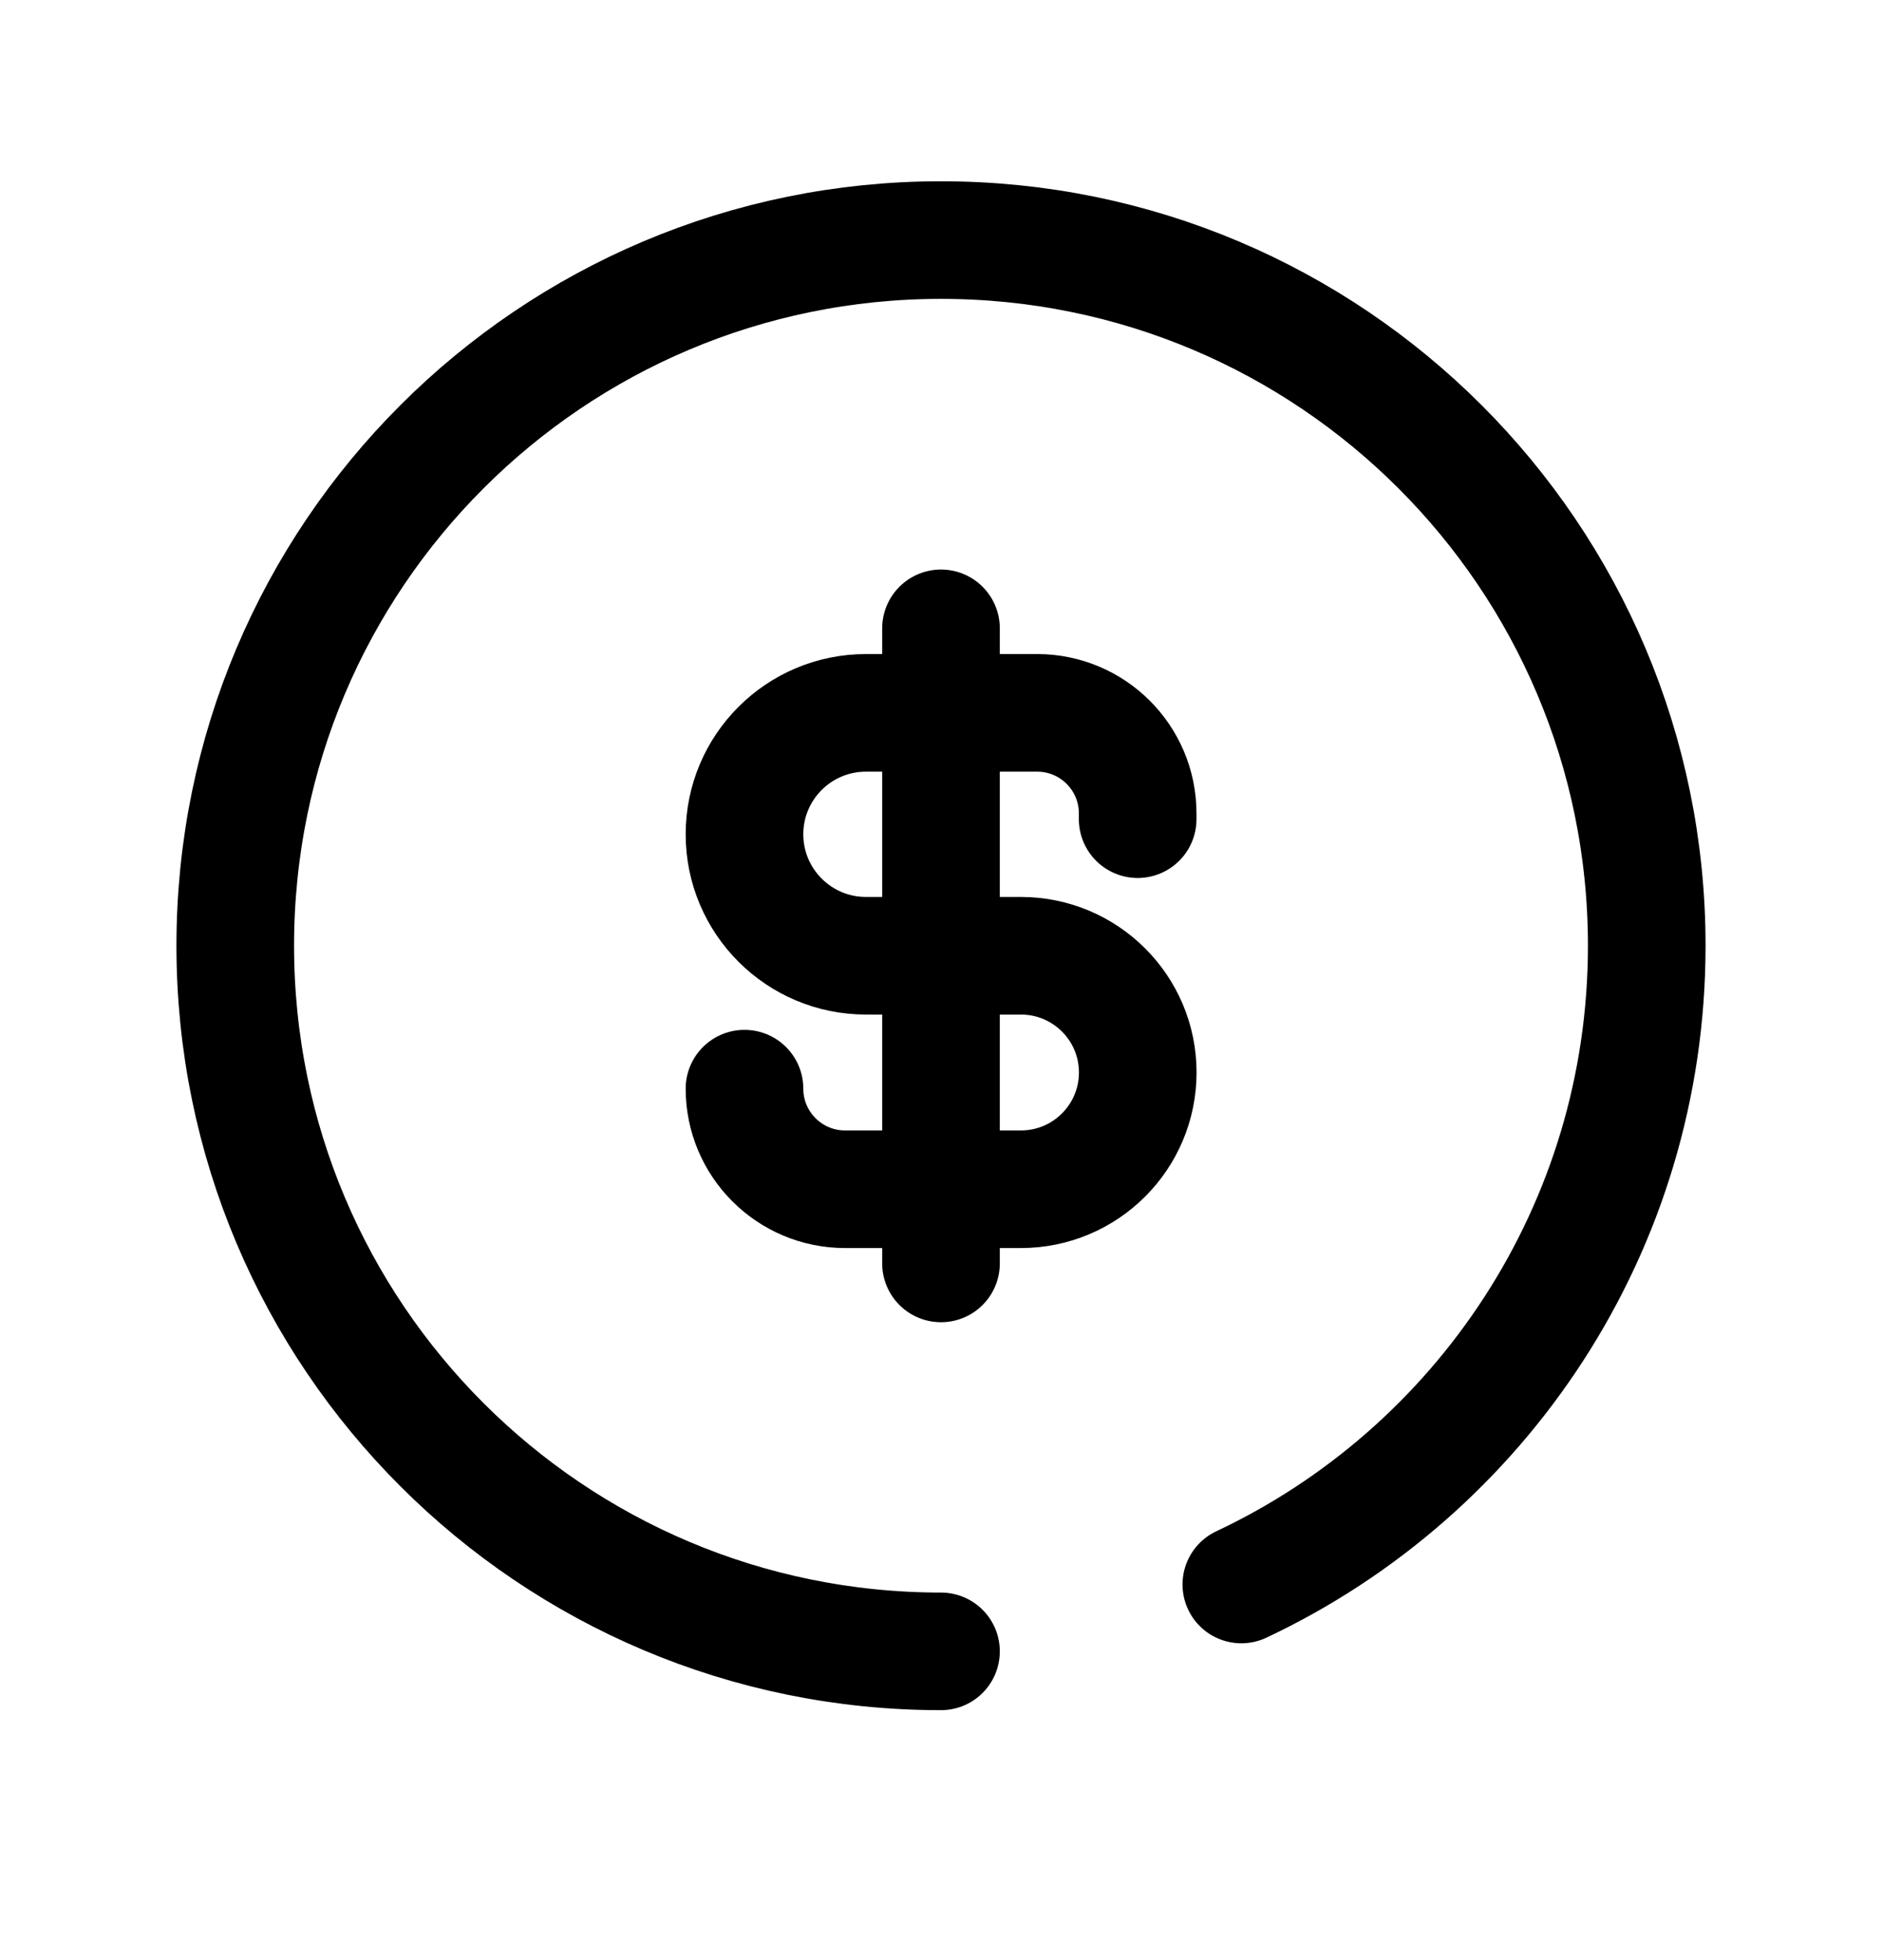 <svg width="24" height="25" viewBox="0 0 24 25" fill="none" xmlns="http://www.w3.org/2000/svg">
<path d="M14.508 10.448V10.374C14.508 9.666 13.934 9.092 13.226 9.092H11.043C10.188 9.092 9.494 9.785 9.494 10.641C9.494 11.496 10.188 12.19 11.043 12.19H13.019C13.841 12.19 14.509 12.856 14.509 13.678C14.509 14.502 13.841 15.168 13.019 15.168H10.777C10.068 15.168 9.494 14.593 9.494 13.885" stroke="black" stroke-width="1.5" stroke-linecap="round" stroke-linejoin="round"/>
<path d="M12 8.014V16.114" stroke="black" stroke-width="1.5" stroke-linecap="round" stroke-linejoin="round"/>
<path d="M12 21.062C7.029 21.062 3 17.033 3 12.062C3 7.092 7.029 3.062 12 3.062C16.971 3.062 21 7.092 21 12.062C21 15.664 18.885 18.771 15.83 20.209" stroke="black" stroke-width="1.5" stroke-linecap="round" stroke-linejoin="round"/>
</svg>